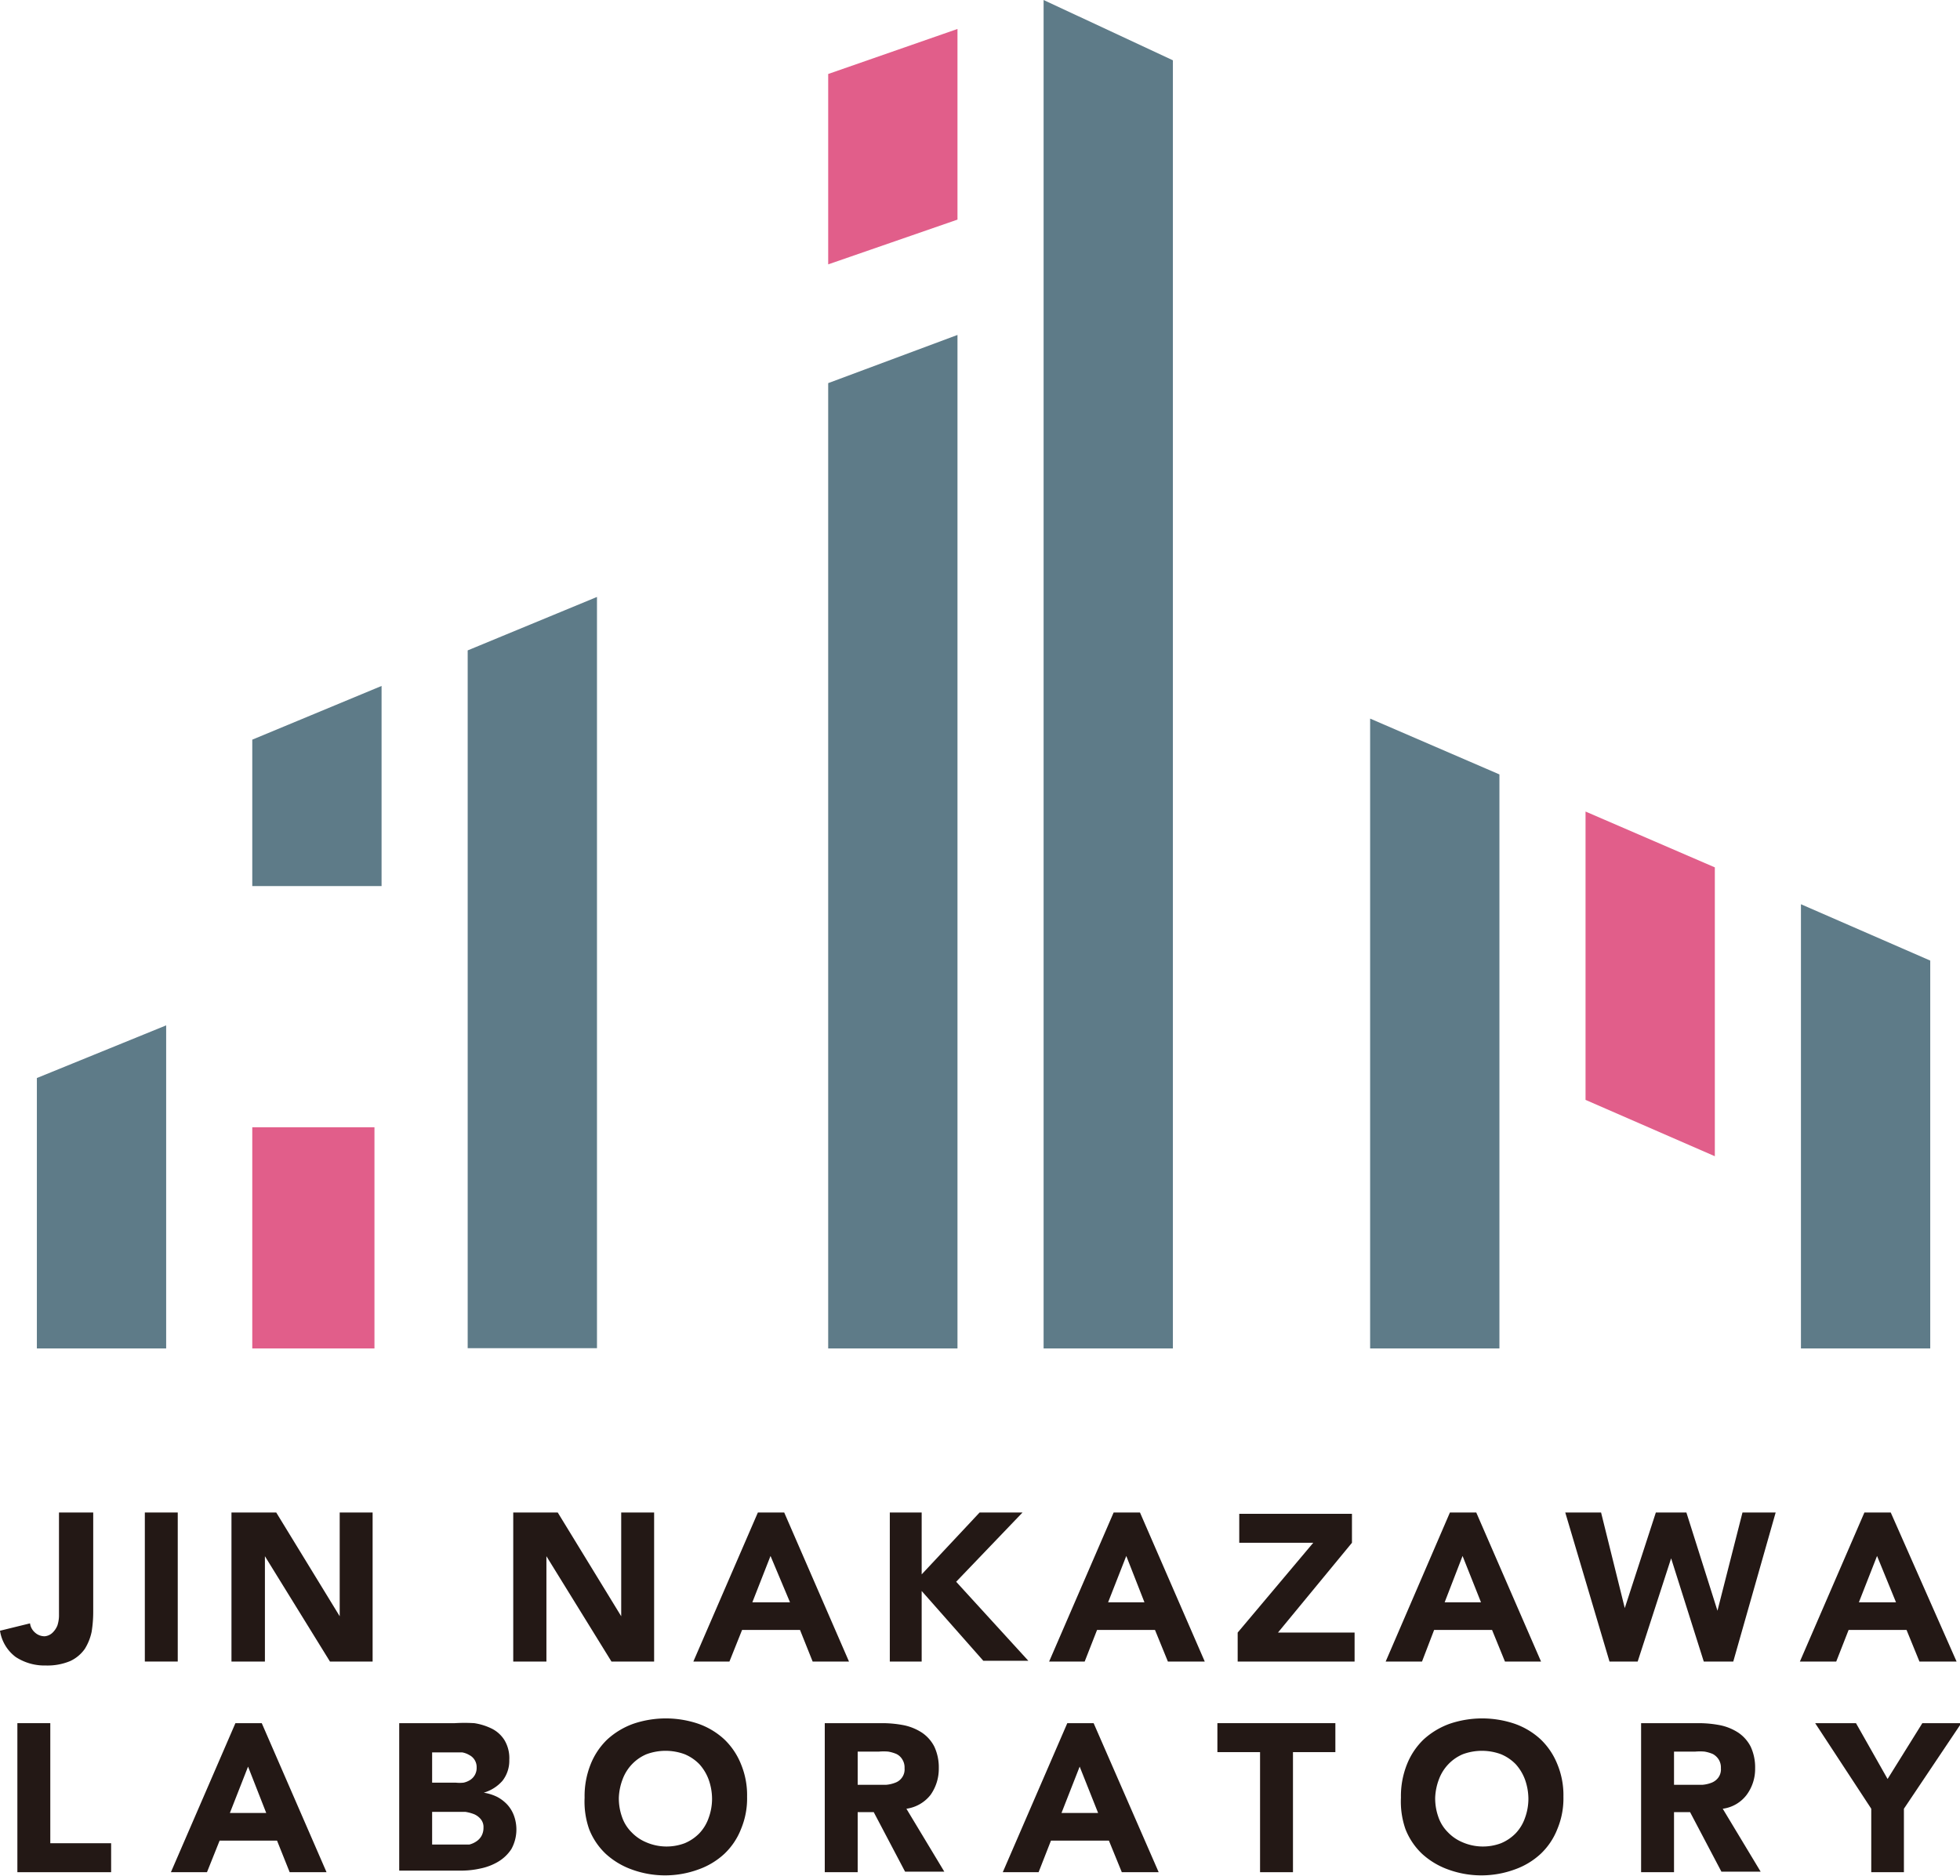 <svg xmlns="http://www.w3.org/2000/svg" viewBox="0 0 74.43 71.25"><defs><style>.cls-1{fill:#e15e8a;}.cls-2{fill:#5e7b88;}.cls-3{fill:#231815;}</style></defs><title>アセット 7</title><g id="レイヤー_2" data-name="レイヤー 2"><g id="レイヤー_1-2" data-name="レイヤー 1"><polygon class="cls-1" points="36.36 1.1 36.36 8.34 31.45 10.04 31.45 2.81 36.36 1.1"/><polygon class="cls-2" points="31.45 14.55 36.36 12.72 36.36 51.21 31.45 51.21 31.45 14.55"/><polygon class="cls-2" points="44.54 2.29 44.54 51.21 39.63 51.21 39.63 0 44.54 2.29"/><polygon class="cls-2" points="56.94 29.41 56.94 51.21 52.03 51.21 52.03 27.29 56.94 29.41"/><polygon class="cls-2" points="73.3 36.48 73.3 51.21 68.39 51.21 68.39 34.34 73.3 36.48"/><polygon class="cls-1" points="65.12 32.94 65.12 43.91 60.21 41.77 60.21 30.82 65.12 32.94"/><polygon class="cls-2" points="22.67 22.67 22.67 51.2 17.76 51.2 17.76 24.7 22.67 22.67"/><polygon class="cls-2" points="14.49 26.05 14.49 33.65 9.58 33.65 9.58 28.09 14.49 26.05"/><polygon class="cls-2" points="6.31 38.94 6.31 51.21 1.4 51.21 1.4 40.94 6.31 38.94"/><rect class="cls-1" x="9.58" y="42.81" width="4.64" height="8.4"/><path class="cls-3" d="M3.54,61.21a4.77,4.77,0,0,1-.06.76,2,2,0,0,1-.26.65,1.4,1.4,0,0,1-.55.46,2.24,2.24,0,0,1-.93.17A2,2,0,0,1,.6,62.93a1.53,1.53,0,0,1-.6-1l1.14-.28a.56.56,0,0,0,.19.35.54.54,0,0,0,.37.14A.49.49,0,0,0,2,62a.8.8,0,0,0,.18-.27,1.28,1.28,0,0,0,.06-.35c0-.13,0-.24,0-.35V57.44H3.54Z"/><path class="cls-3" d="M5.5,57.44H6.75V63.1H5.5Z"/><path class="cls-3" d="M8.79,57.44h1.7l2.41,3.94h0V57.44h1.25V63.1H12.53l-2.47-4h0v4H8.79Z"/><path class="cls-3" d="M19.49,57.44h1.69l2.41,3.94h0V57.44h1.25V63.1H23.22l-2.47-4h0v4H19.49Z"/><path class="cls-3" d="M28.78,57.44h1l2.46,5.66H30.86l-.48-1.2h-2.2l-.48,1.2H26.33Zm.48,1.65-.69,1.76H30Z"/><path class="cls-3" d="M33.79,57.44H35v2.35l2.2-2.35h1.63l-2.52,2.63,2.74,3H37.34L35,60.42V63.1H33.79Z"/><path class="cls-3" d="M42.29,57.44h1l2.46,5.66h-1.4l-.49-1.2h-2.2l-.47,1.2H39.84Zm.48,1.65-.69,1.76h1.38Z"/><path class="cls-3" d="M47,62l2.87-3.41H47.06v-1.1h4.28v1.1L48.53,62h2.91V63.1H47Z"/><path class="cls-3" d="M55.06,57.44h1l2.46,5.66H57.15l-.49-1.2h-2.2L54,63.1H52.62Zm.48,1.65-.68,1.76h1.38Z"/><path class="cls-3" d="M59.44,57.44H60.8l.9,3.63h0l1.18-3.63h1.16l1.18,3.73h0l.95-3.73h1.26L65.82,63.1H64.7l-1.24-3.92h0L62.19,63.1H61.12Z"/><path class="cls-3" d="M70.8,57.44h1L74.3,63.1H72.89l-.49-1.2H70.2l-.47,1.2H68.35Zm.48,1.65-.69,1.76H72Z"/><path class="cls-3" d="M.66,65.44H1.91V70H4.22V71.1H.66Z"/><path class="cls-3" d="M8.94,65.44h1l2.46,5.66H11l-.48-1.2H8.34l-.48,1.2H6.49Zm.48,1.65-.69,1.76h1.38Z"/><path class="cls-3" d="M15.16,65.44h2.11a6.13,6.13,0,0,1,.74,0,2.29,2.29,0,0,1,.67.21,1.2,1.2,0,0,1,.48.44,1.33,1.33,0,0,1,.18.74,1.24,1.24,0,0,1-.26.8,1.5,1.5,0,0,1-.71.45h0a1.78,1.78,0,0,1,.51.16,1.45,1.45,0,0,1,.39.3,1.27,1.27,0,0,1,.25.42,1.54,1.54,0,0,1-.1,1.26,1.53,1.53,0,0,1-.5.48,2.14,2.14,0,0,1-.68.26,3.33,3.33,0,0,1-.76.08H15.16Zm1.25,2.26h.9a1.43,1.43,0,0,0,.29,0,.77.77,0,0,0,.25-.1.54.54,0,0,0,.25-.48.51.51,0,0,0-.28-.47.79.79,0,0,0-.27-.1l-.29,0h-.85Zm0,2.35h1.12l.29,0a.83.83,0,0,0,.27-.12.61.61,0,0,0,.19-.2.63.63,0,0,0,.08-.32.47.47,0,0,0-.1-.32.67.67,0,0,0-.25-.19,1.59,1.59,0,0,0-.33-.09l-.33,0h-.94Z"/><path class="cls-3" d="M22.2,68.27A3.25,3.25,0,0,1,22.43,67a2.68,2.68,0,0,1,.63-.94,2.93,2.93,0,0,1,1-.6,3.85,3.85,0,0,1,2.45,0,2.83,2.83,0,0,1,1,.6,2.68,2.68,0,0,1,.63.94,3.06,3.06,0,0,1,.23,1.23,3,3,0,0,1-.23,1.23,2.59,2.59,0,0,1-.63.94,2.83,2.83,0,0,1-1,.6A3.68,3.68,0,0,1,24,71a2.93,2.93,0,0,1-1-.6,2.59,2.59,0,0,1-.63-.94A3.17,3.17,0,0,1,22.2,68.27Zm1.3,0a2.11,2.11,0,0,0,.12.73,1.5,1.5,0,0,0,.36.58,1.64,1.64,0,0,0,.55.38A1.95,1.95,0,0,0,26,70a1.68,1.68,0,0,0,.56-.38,1.61,1.61,0,0,0,.35-.58,2.11,2.11,0,0,0,.13-.73,2.2,2.2,0,0,0-.13-.73,1.8,1.8,0,0,0-.35-.58,1.68,1.68,0,0,0-.56-.38,2.09,2.09,0,0,0-1.45,0A1.64,1.64,0,0,0,24,67a1.66,1.66,0,0,0-.36.58A2.19,2.19,0,0,0,23.5,68.27Z"/><path class="cls-3" d="M31.32,65.44h2.19a4.3,4.3,0,0,1,.82.08,2,2,0,0,1,.68.28,1.42,1.42,0,0,1,.47.53,1.86,1.86,0,0,1,.17.83,1.71,1.71,0,0,1-.31,1,1.41,1.41,0,0,1-.92.53l1.44,2.39H34.37l-1.19-2.26h-.61V71.1H31.32Zm1.25,2.34h1.09A1.21,1.21,0,0,0,34,67.7a.53.53,0,0,0,.25-.19.53.53,0,0,0,.1-.36.57.57,0,0,0-.09-.34.53.53,0,0,0-.22-.2,1.4,1.4,0,0,0-.31-.09,2.06,2.06,0,0,0-.35,0h-.81Z"/><path class="cls-3" d="M40.53,65.44h1L44,71.1h-1.4l-.49-1.2h-2.2l-.47,1.2H38.08ZM41,67.09l-.69,1.76H41.7Z"/><path class="cls-3" d="M47.85,66.54H46.23v-1.1h4.48v1.1H49.1V71.1H47.85Z"/><path class="cls-3" d="M53.2,68.27A3.25,3.25,0,0,1,53.43,67a2.68,2.68,0,0,1,.63-.94,2.93,2.93,0,0,1,1-.6,3.85,3.85,0,0,1,2.45,0,2.83,2.83,0,0,1,1,.6,2.68,2.68,0,0,1,.63.94,3.06,3.06,0,0,1,.23,1.23,3,3,0,0,1-.23,1.23,2.59,2.59,0,0,1-.63.94,2.83,2.83,0,0,1-1,.6A3.68,3.68,0,0,1,55,71a2.93,2.93,0,0,1-1-.6,2.59,2.59,0,0,1-.63-.94A3.17,3.17,0,0,1,53.2,68.27Zm1.3,0a2.11,2.11,0,0,0,.12.73,1.5,1.5,0,0,0,.36.58,1.64,1.64,0,0,0,.55.38A1.95,1.95,0,0,0,57,70a1.68,1.68,0,0,0,.56-.38,1.61,1.61,0,0,0,.35-.58,2.11,2.11,0,0,0,.13-.73,2.2,2.2,0,0,0-.13-.73,1.8,1.8,0,0,0-.35-.58,1.68,1.68,0,0,0-.56-.38,2.09,2.09,0,0,0-1.45,0A1.64,1.64,0,0,0,55,67a1.66,1.66,0,0,0-.36.58A2.19,2.19,0,0,0,54.5,68.27Z"/><path class="cls-3" d="M62.32,65.44h2.19a4.3,4.3,0,0,1,.82.08,2,2,0,0,1,.68.28,1.42,1.42,0,0,1,.47.53,1.86,1.86,0,0,1,.17.83,1.65,1.65,0,0,1-.32,1,1.36,1.36,0,0,1-.91.53l1.44,2.39H65.37l-1.19-2.26h-.61V71.1H62.32Zm1.25,2.34h1.09A1.21,1.21,0,0,0,65,67.7a.58.58,0,0,0,.25-.19.53.53,0,0,0,.1-.36.57.57,0,0,0-.09-.34.6.6,0,0,0-.22-.2,1.4,1.4,0,0,0-.31-.09,2.06,2.06,0,0,0-.35,0h-.81Z"/><path class="cls-3" d="M71.06,68.69l-2.13-3.25h1.55l1.2,2.12L73,65.44h1.48L72.3,68.69V71.1H71.06Z"/></g></g></svg>